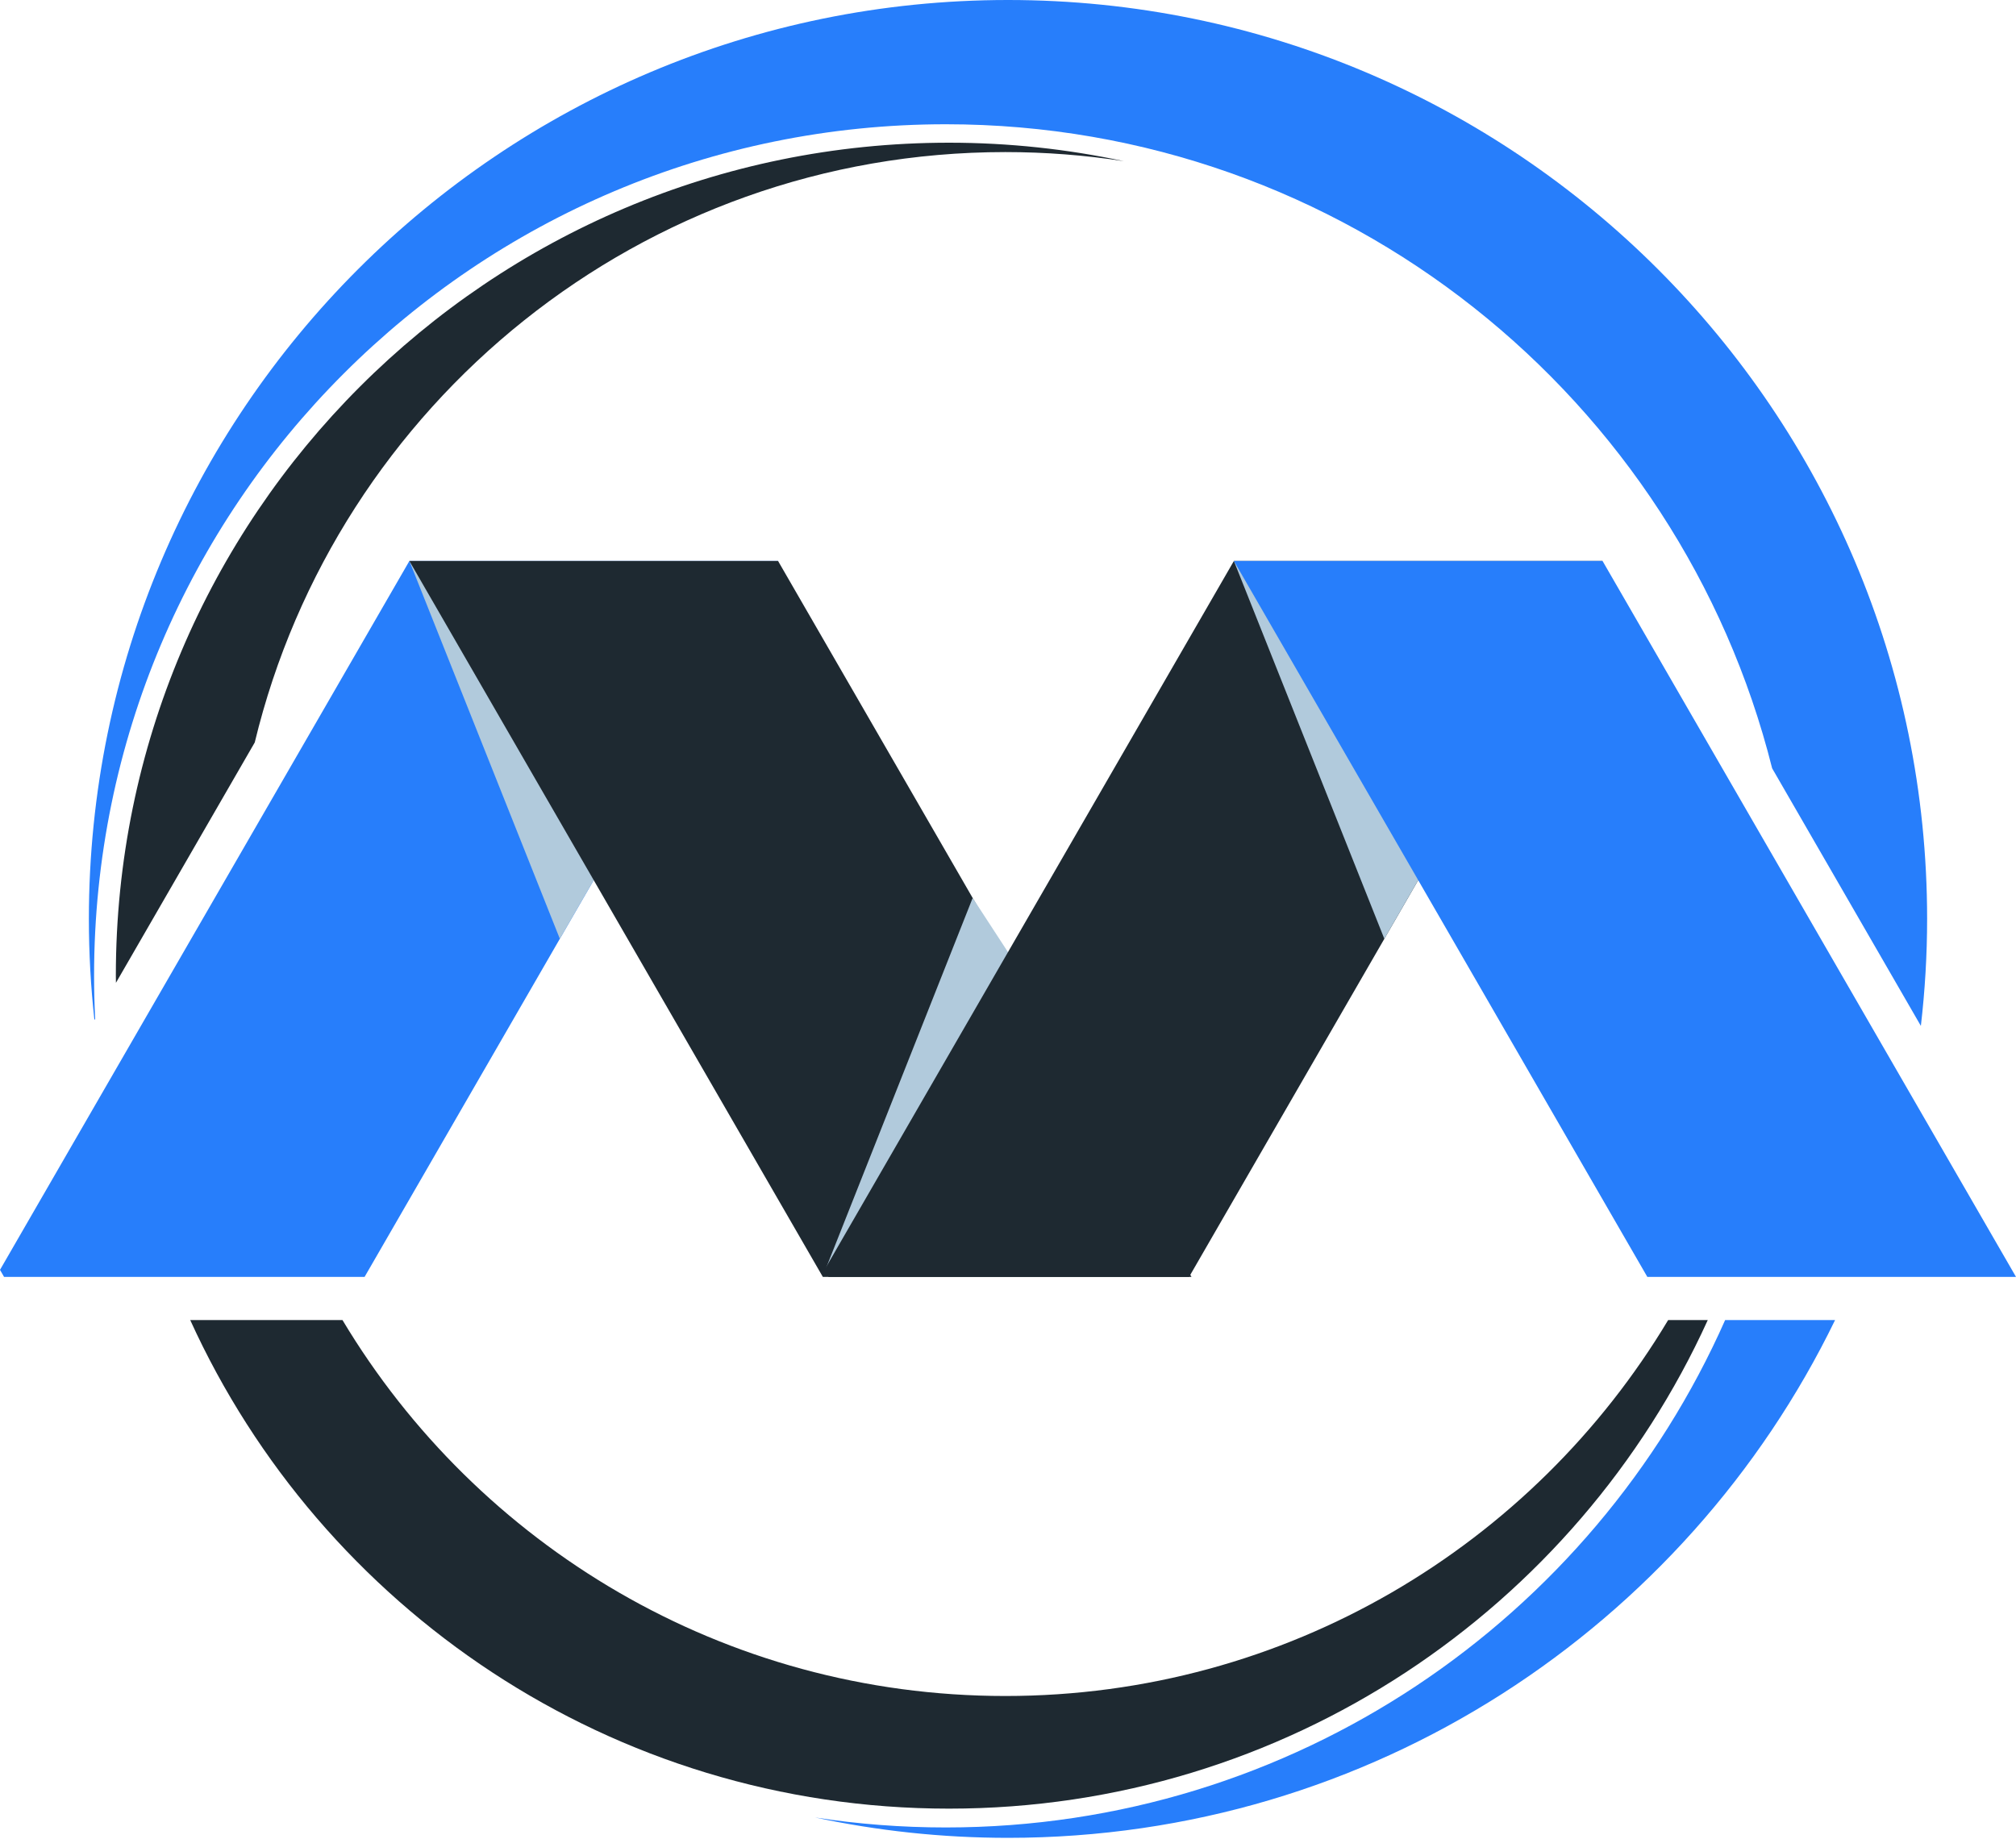 <svg width="80" height="73" viewBox="0 0 80 73" fill="none" xmlns="http://www.w3.org/2000/svg">
<path fill-rule="evenodd" clip-rule="evenodd" d="M72.821 52.394C66.908 64.559 54.432 72.946 40 72.946C37.375 72.946 34.815 72.666 32.346 72.138C34.038 72.399 35.77 72.534 37.534 72.534C51.337 72.534 63.209 64.255 68.458 52.394H72.821V52.394ZM40 1.81474e-06C60.14 1.81474e-06 76.473 16.332 76.473 36.473C76.473 37.909 76.387 39.325 76.225 40.719L70.323 30.495C66.643 15.81 53.358 4.932 37.534 4.932C18.869 4.932 3.733 20.068 3.733 38.733C3.733 39.304 3.748 39.871 3.777 40.435L3.747 40.488C3.602 39.169 3.527 37.83 3.527 36.473C3.527 16.332 19.86 1.81474e-06 40 1.81474e-06Z" fill="#277EFB"/>
<path fill-rule="evenodd" clip-rule="evenodd" d="M4.601 39.009C4.6 38.914 4.597 38.82 4.597 38.725C4.597 20.469 19.402 5.664 37.658 5.664C40.038 5.664 42.359 5.918 44.596 6.396C43.063 6.16 41.492 6.036 39.894 6.036C25.457 6.036 13.352 16.027 10.109 29.469L4.601 39.009ZM37.658 71.787C24.276 71.787 12.75 63.832 7.548 52.394H13.59C18.943 61.332 28.72 67.316 39.894 67.316C51.066 67.316 60.844 61.332 66.197 52.394H67.769C62.567 63.832 51.04 71.787 37.658 71.787Z" fill="#1E2931"/>
<path fill-rule="evenodd" clip-rule="evenodd" d="M0.161 50.681L0 50.402L16.246 22.265H30.875L14.468 50.681H0.161Z" fill="#277EFB"/>
<path fill-rule="evenodd" clip-rule="evenodd" d="M22.216 37.263L16.245 22.265H16.246L25.259 24.984L24.171 33.876L22.216 37.263" fill="#B1CADC"/>
<path fill-rule="evenodd" clip-rule="evenodd" d="M30.875 22.265L47.281 50.681H32.652L16.245 22.265H30.875Z" fill="#1E2931"/>
<path fill-rule="evenodd" clip-rule="evenodd" d="M38.598 35.641L32.738 50.437L41.693 47.866L39.999 37.79L38.598 35.641" fill="#B1CADC"/>
<path fill-rule="evenodd" clip-rule="evenodd" d="M32.88 50.681L32.718 50.402L48.964 22.265H63.593L47.187 50.681H32.88" fill="#1E2931"/>
<path fill-rule="evenodd" clip-rule="evenodd" d="M54.934 37.263L48.963 22.265H48.964L57.977 24.984L56.889 33.876L54.934 37.263Z" fill="#B1CADC"/>
<path fill-rule="evenodd" clip-rule="evenodd" d="M63.593 22.265L80 50.681H65.37L48.963 22.265H63.593Z" fill="#277EFB"/>
</svg>
